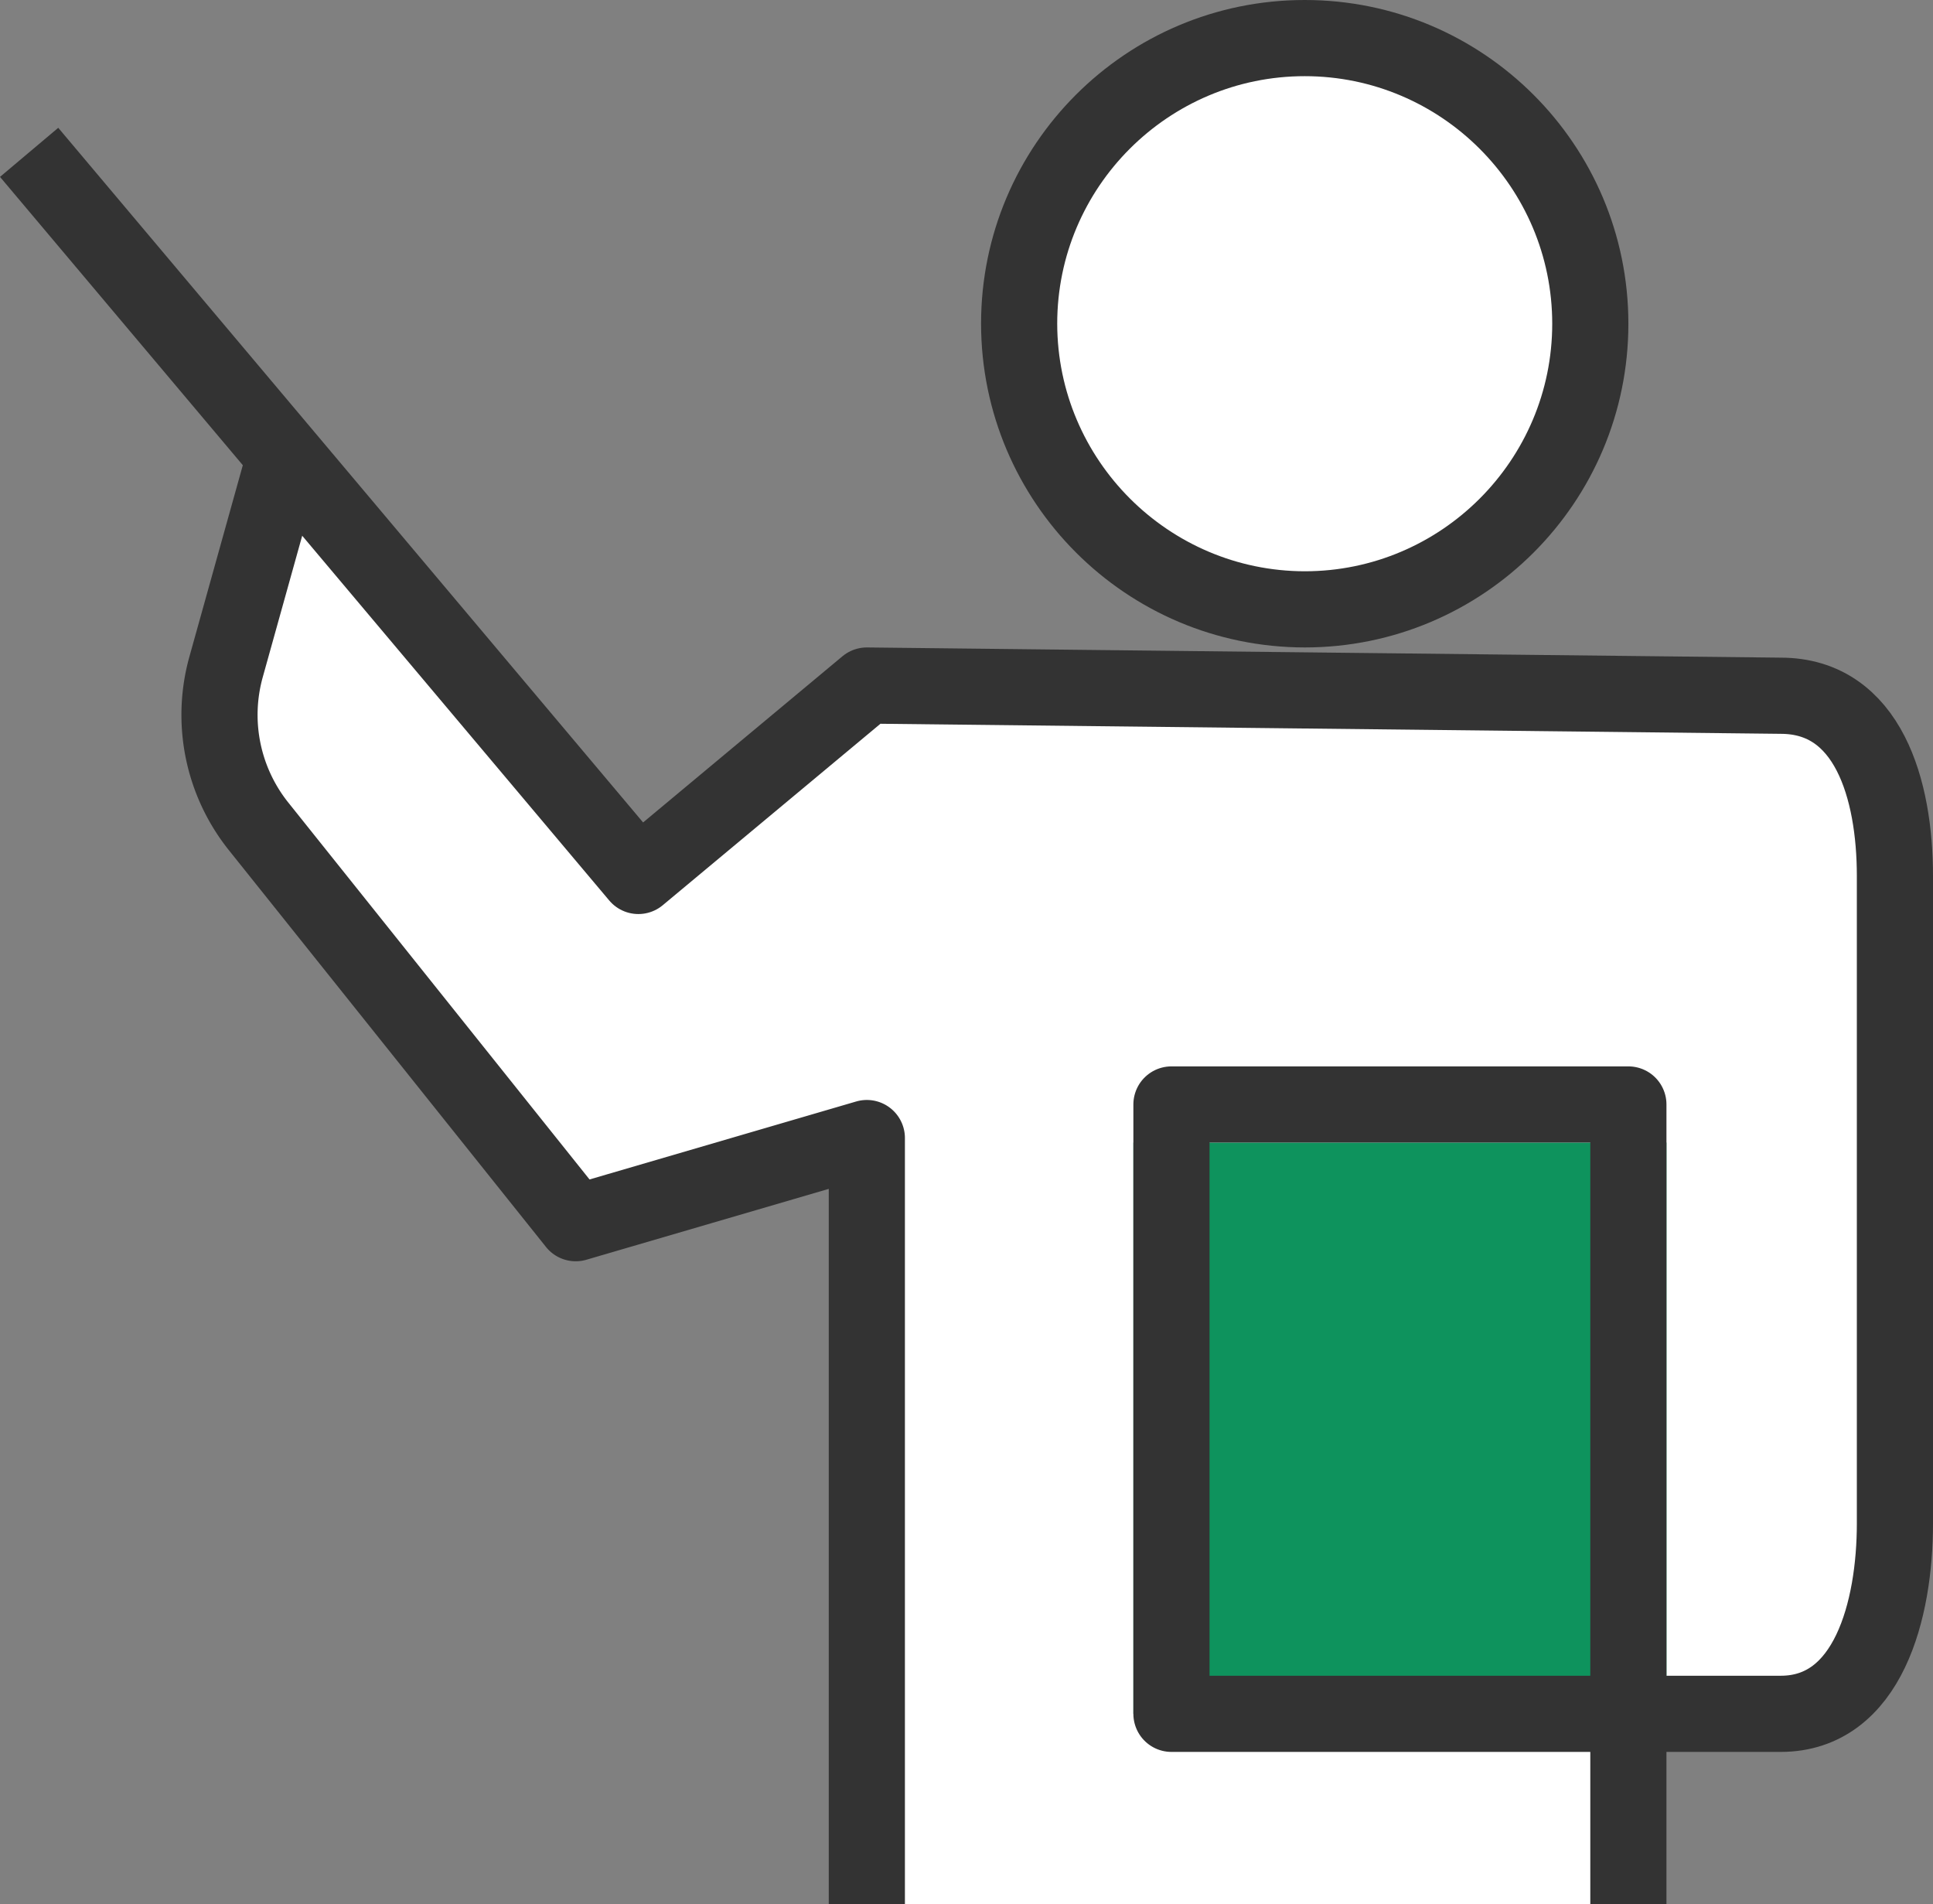 <svg xmlns="http://www.w3.org/2000/svg" width="50.765" height="50" viewBox="0 0 50.765 50"><rect x="0" y="0" width="50.765" height="50" fill="#808080" stroke="none"/><defs><style>.a,.c{fill:#fff;}.b{fill:#0e935d;}.c{stroke-miterlimit:10;}.d{fill:none;stroke:#333;stroke-linejoin:round;stroke-width:2px;}.e,.f{stroke:none;}.f{fill:#333;}</style></defs><g transform="translate(-559.235 -593)"><path class="a" d="M578.2,611h23.4s3.8,0,3.8,4.6v19.2s-3,3.4-7.2,3.4V643H578l.2-20-7.6,2.2-10-12.2v-2l2.6-6,8.6,10.6Z" transform="translate(4)"/><g transform="translate(560 593)"><rect class="b" width="14" height="15" transform="translate(29 30)"/><g class="c" transform="translate(-1259 -1432)"><path class="e" d="M 1292.501 1448 C 1290.498 1447.997 1288.616 1447.216 1287.2 1445.8 C 1285.784 1444.384 1285.002 1442.501 1285 1440.499 C 1285 1436.365 1288.364 1433 1292.5 1433 C 1296.635 1433 1300 1436.365 1300 1440.5 C 1300 1444.635 1296.636 1448 1292.501 1448 Z"/><path class="f" d="M 1292.502 1447 C 1296.085 1446.999 1299 1444.083 1299 1440.5 C 1299 1436.916 1296.084 1434 1292.5 1434 C 1288.916 1434 1286 1436.916 1286 1440.498 C 1286.004 1444.078 1288.921 1446.995 1292.502 1447 M 1292.5 1449 C 1287.808 1448.994 1284.006 1445.192 1284 1440.5 C 1284 1435.806 1287.806 1432 1292.5 1432 C 1297.194 1432 1301 1435.806 1301 1440.5 C 1301 1445.194 1297.194 1449 1292.5 1449 Z"/></g><path class="d" d="M1283.434,1481v-20.118l-7.645,2.235-8.337-10.429a4.687,4.687,0,0,1-.844-4.183l1.536-5.505" transform="translate(-1261.434 -1431)"/><path class="d" d="M1262,1436l7.2,8.548L1278,1455l6-5,24,.268c2.3,0,3,2.463,3,4.732v17c0,2.269-.7,5-3,5h-16v-16h12v21" transform="translate(-1262 -1432)"/></g></g></svg>